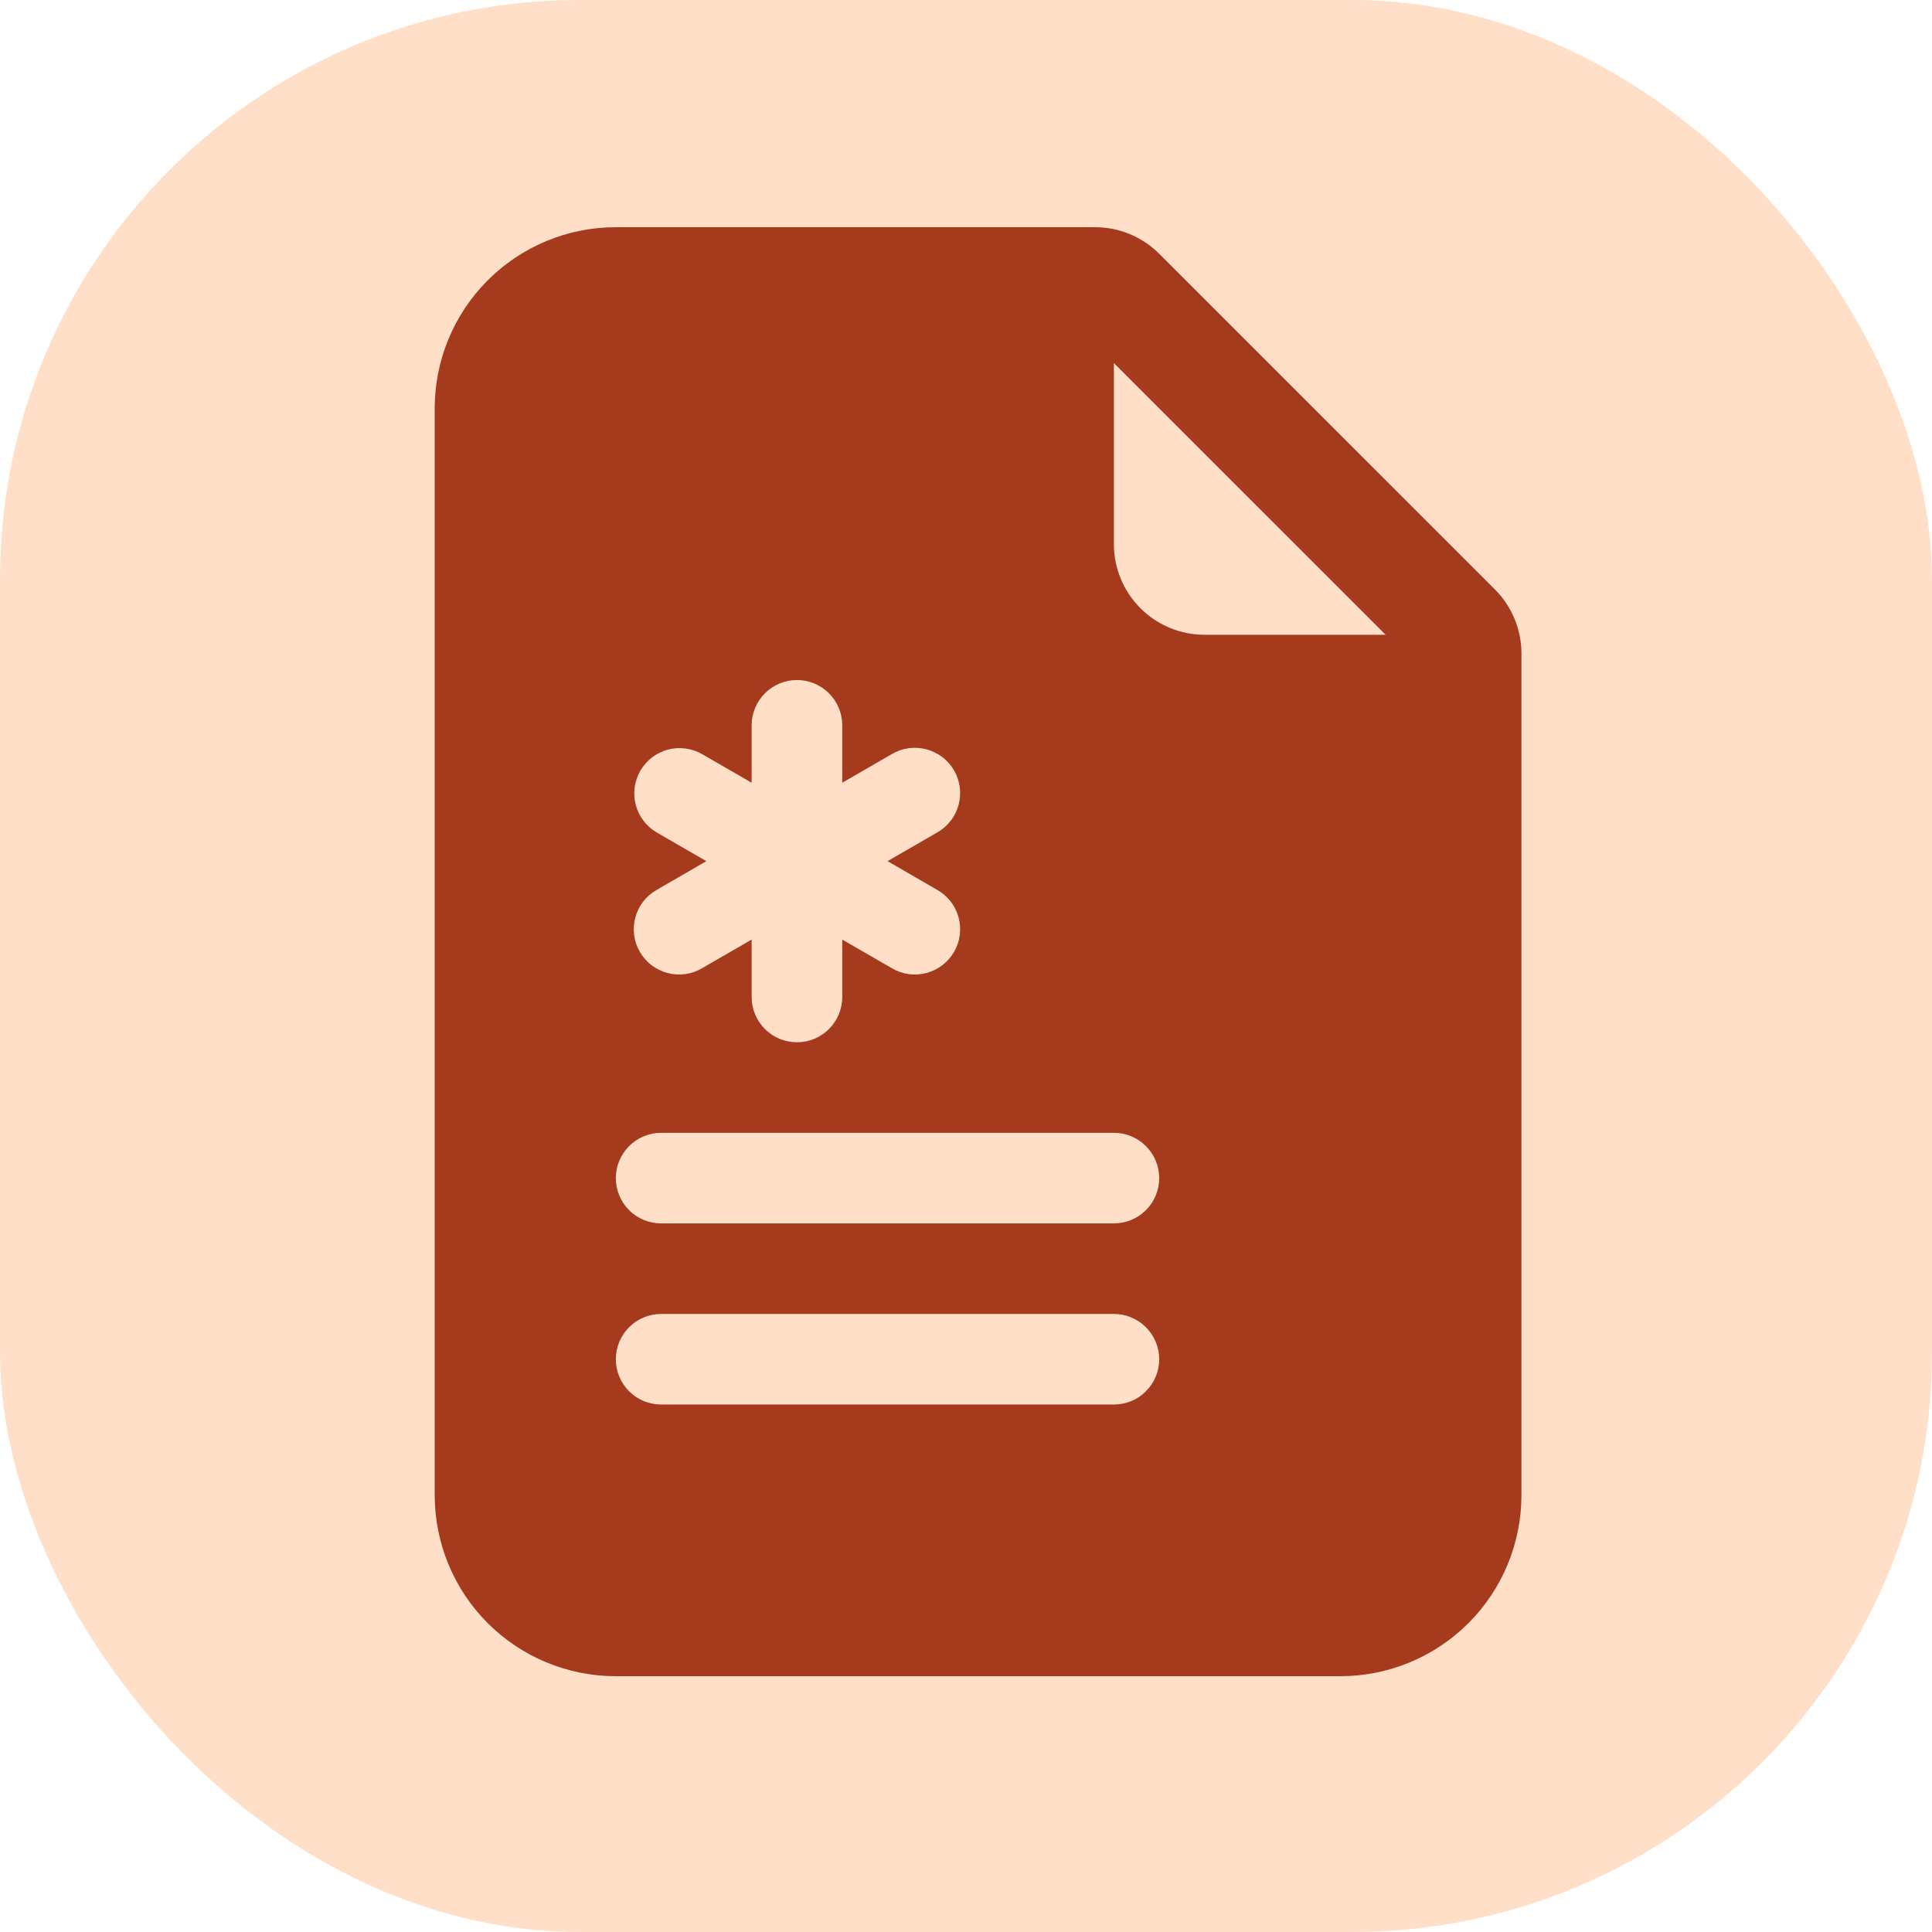 <svg width="40" height="40" viewBox="0 0 40 40" fill="none" xmlns="http://www.w3.org/2000/svg">
<g id="Medical card">
<rect width="40" height="40" rx="12" fill="#FFDFC8"/>
<path id="Vector" d="M22.674 4.704H12.75C11.755 4.704 10.802 5.099 10.098 5.803C9.395 6.506 9 7.46 9 8.454V30.954C9 31.949 9.395 32.903 10.098 33.606C10.802 34.309 11.755 34.704 12.75 34.704H27.75C28.745 34.704 29.698 34.309 30.402 33.606C31.105 32.903 31.5 31.949 31.5 30.954V13.53C31.5 13.033 31.302 12.556 30.951 12.204L24 5.254C23.648 4.902 23.172 4.704 22.674 4.704V4.704ZM23.062 11.267V7.517L28.688 13.142H24.938C24.44 13.142 23.963 12.944 23.612 12.593C23.26 12.241 23.062 11.764 23.062 11.267ZM17.438 15.017V16.206L18.467 15.611C18.573 15.549 18.692 15.508 18.814 15.491C18.936 15.474 19.061 15.482 19.181 15.514C19.3 15.545 19.412 15.6 19.511 15.675C19.609 15.75 19.691 15.844 19.753 15.951C19.815 16.058 19.855 16.177 19.871 16.299C19.887 16.422 19.878 16.546 19.846 16.666C19.813 16.785 19.758 16.897 19.682 16.994C19.606 17.092 19.512 17.174 19.404 17.235L18.375 17.829L19.404 18.424C19.512 18.485 19.606 18.567 19.682 18.664C19.758 18.762 19.813 18.874 19.846 18.993C19.878 19.112 19.887 19.237 19.871 19.36C19.855 19.482 19.815 19.6 19.753 19.707C19.691 19.814 19.609 19.908 19.511 19.983C19.412 20.058 19.3 20.113 19.181 20.145C19.061 20.177 18.936 20.184 18.814 20.168C18.692 20.151 18.573 20.11 18.467 20.047L17.438 19.453V20.642C17.438 20.89 17.339 21.129 17.163 21.305C16.987 21.481 16.749 21.579 16.5 21.579C16.251 21.579 16.013 21.481 15.837 21.305C15.661 21.129 15.562 20.89 15.562 20.642V19.453L14.533 20.047C14.427 20.11 14.309 20.151 14.186 20.168C14.063 20.184 13.939 20.177 13.819 20.145C13.7 20.113 13.588 20.058 13.489 19.983C13.391 19.908 13.309 19.814 13.247 19.707C13.185 19.6 13.145 19.482 13.129 19.36C13.113 19.237 13.122 19.112 13.154 18.993C13.187 18.874 13.242 18.762 13.318 18.664C13.394 18.567 13.488 18.485 13.596 18.424L14.625 17.829L13.596 17.235C13.382 17.11 13.227 16.905 13.163 16.666C13.1 16.427 13.134 16.172 13.258 15.957C13.382 15.743 13.585 15.586 13.824 15.521C14.063 15.457 14.318 15.489 14.533 15.611L15.562 16.206V15.017C15.562 14.768 15.661 14.53 15.837 14.354C16.013 14.178 16.251 14.079 16.5 14.079C16.749 14.079 16.987 14.178 17.163 14.354C17.339 14.53 17.438 14.768 17.438 15.017ZM13.688 23.454H23.062C23.311 23.454 23.55 23.553 23.725 23.729C23.901 23.905 24 24.143 24 24.392C24 24.64 23.901 24.879 23.725 25.055C23.55 25.231 23.311 25.329 23.062 25.329H13.688C13.439 25.329 13.2 25.231 13.025 25.055C12.849 24.879 12.75 24.64 12.75 24.392C12.75 24.143 12.849 23.905 13.025 23.729C13.2 23.553 13.439 23.454 13.688 23.454ZM13.688 27.204H23.062C23.311 27.204 23.55 27.303 23.725 27.479C23.901 27.655 24 27.893 24 28.142C24 28.39 23.901 28.629 23.725 28.805C23.55 28.981 23.311 29.079 23.062 29.079H13.688C13.439 29.079 13.2 28.981 13.025 28.805C12.849 28.629 12.75 28.39 12.75 28.142C12.75 27.893 12.849 27.655 13.025 27.479C13.2 27.303 13.439 27.204 13.688 27.204Z" fill="#A53B1C"/>
</g>
</svg>
